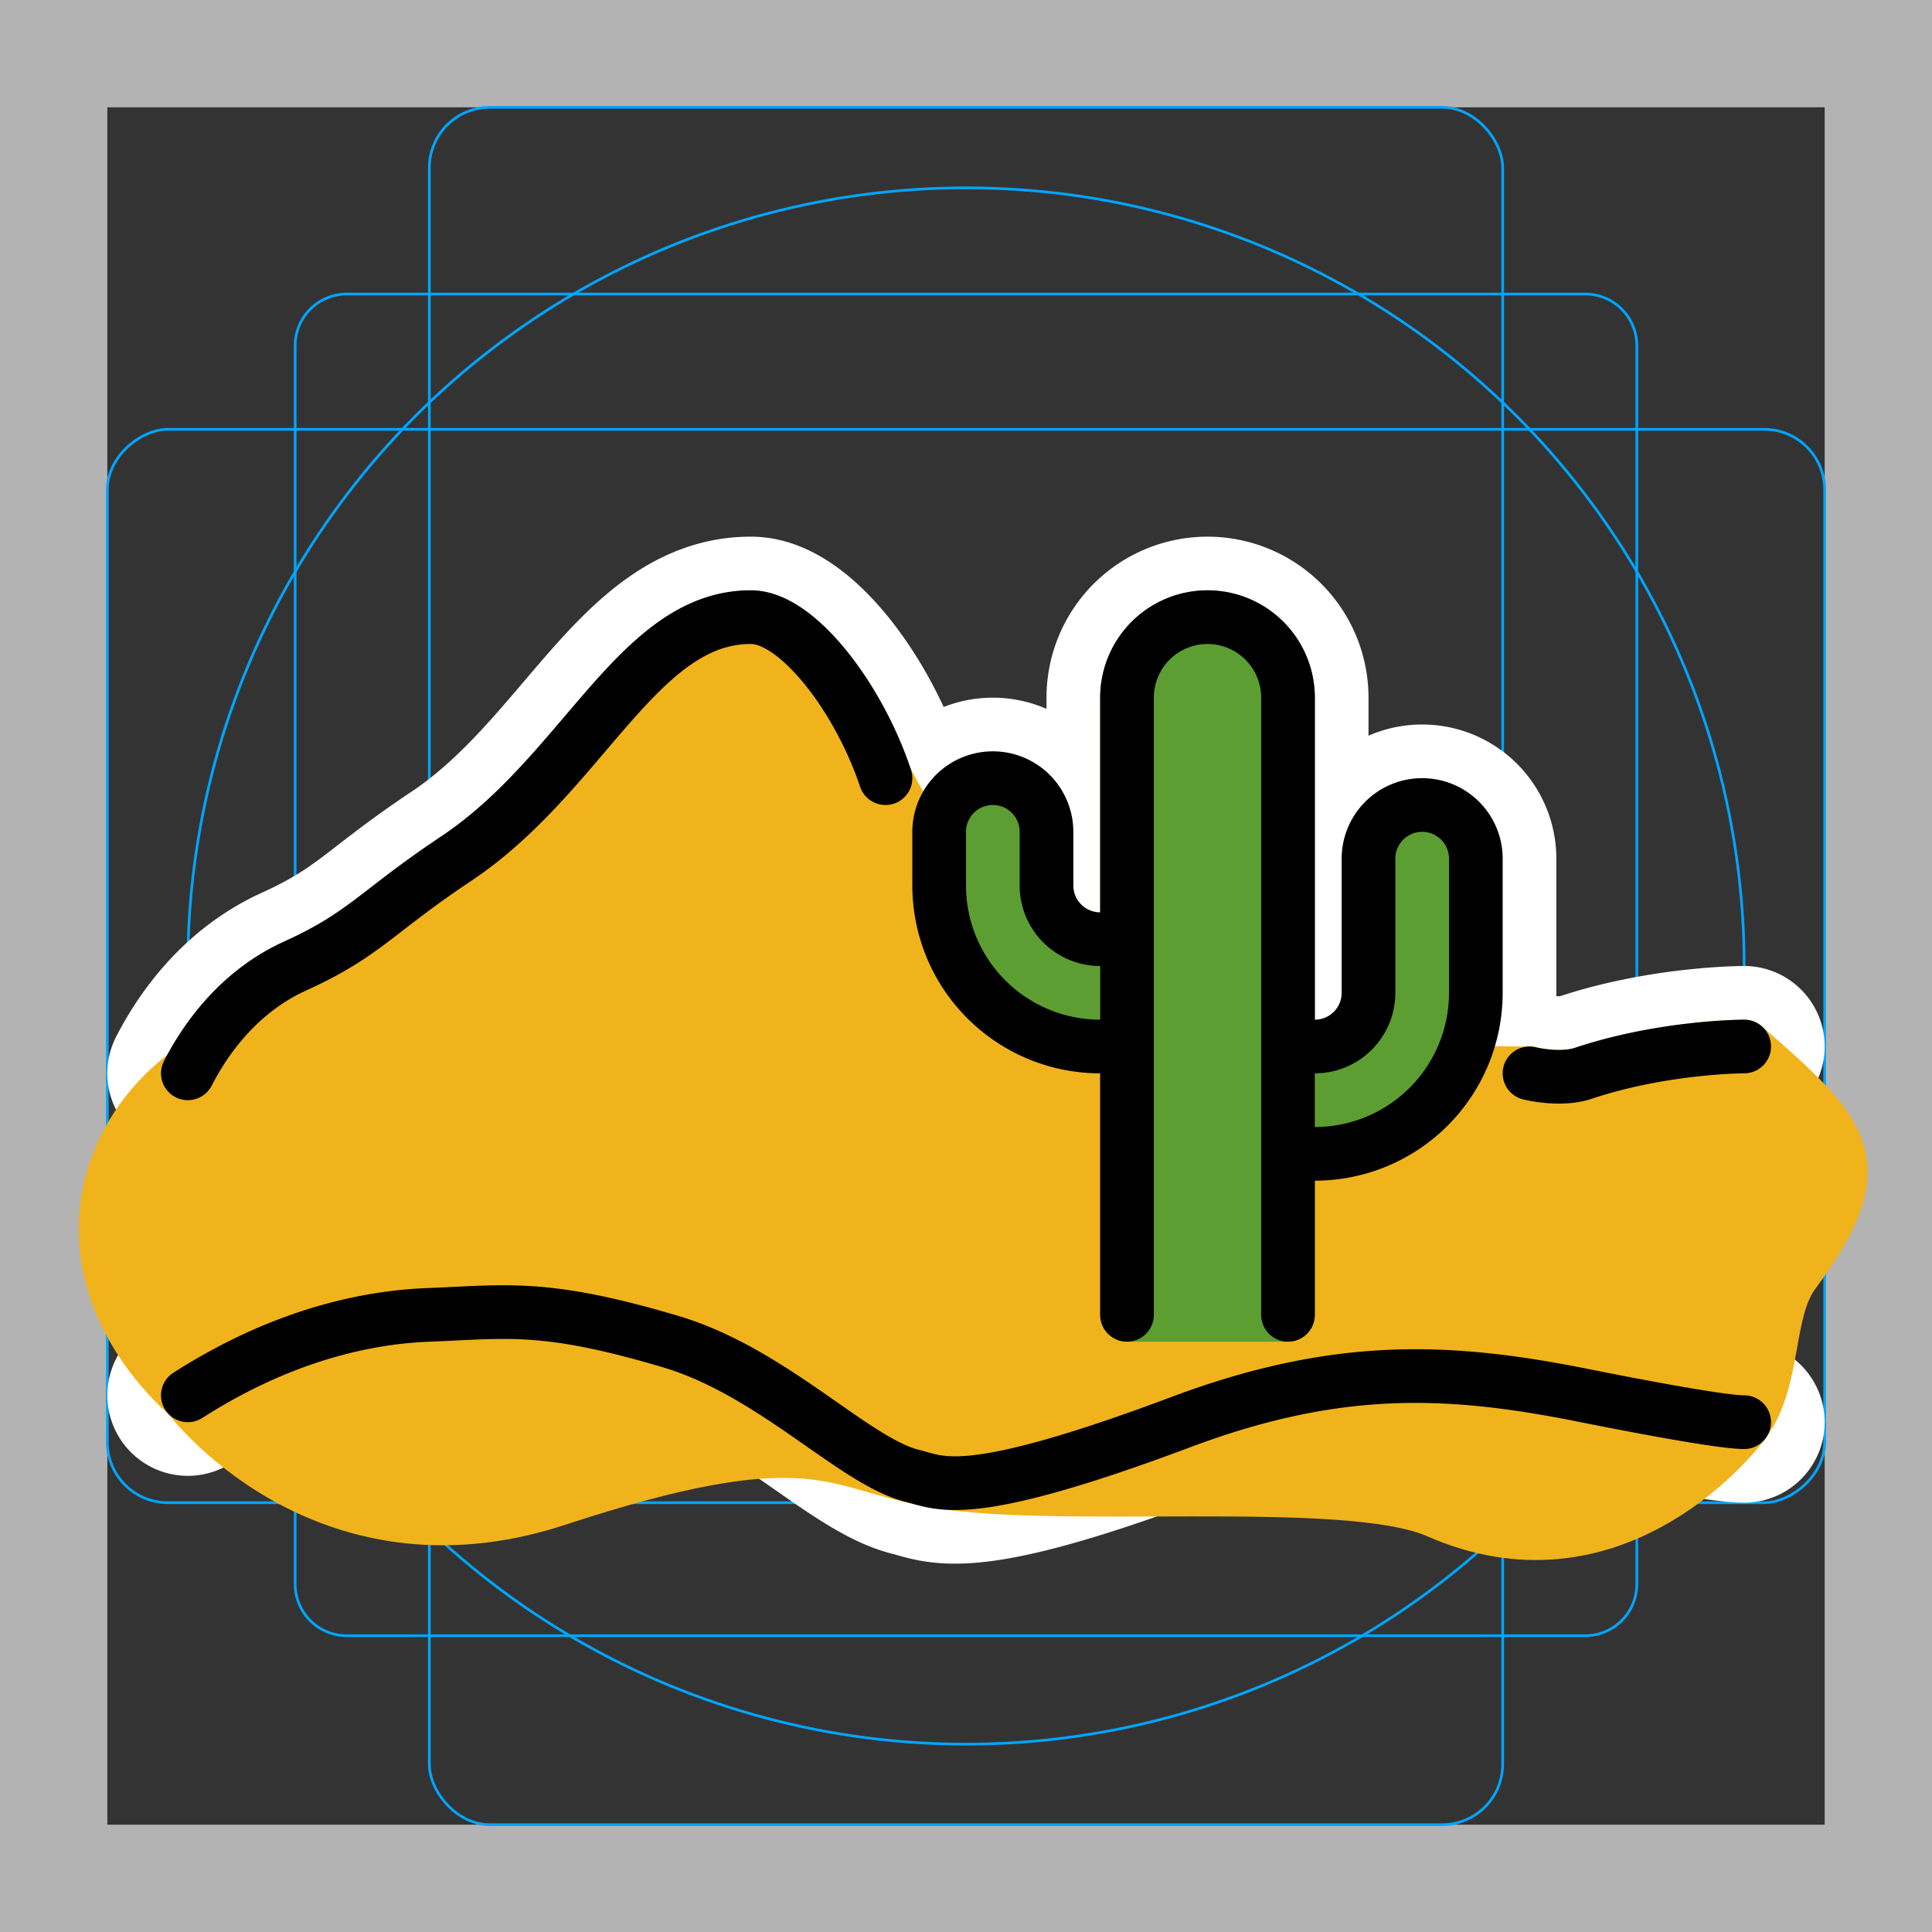 <svg viewBox="0 0 72 72" xmlns="http://www.w3.org/2000/svg"><rect x="0" y="0" width="72" height="72" fill="#333333" stroke="none"/><path fill="#b3b3b3" d="M68 4v64H4V4h64m4-4H0v72h72V0z"/><path fill="none" stroke="#00a5ff" stroke-miterlimit="10" stroke-width=".1" d="M12.923 10.958h46.154A1.923 1.923 0 0161 12.881v46.154a1.923 1.923 0 01-1.923 1.923H12.923A1.923 1.923 0 0111 59.035V12.881a1.923 1.923 0 011.923-1.923z"/><rect x="16" y="4" rx="2.254" width="40" height="64" fill="none" stroke="#00a5ff" stroke-miterlimit="10" stroke-width=".1"/><rect x="16" y="4" rx="2.254" width="40" height="64" transform="rotate(90 36 36)" fill="none" stroke="#00a5ff" stroke-miterlimit="10" stroke-width=".1"/><circle cx="36" cy="36" r="29" fill="none" stroke="#00a5ff" stroke-miterlimit="10" stroke-width=".1"/><path d="M48 49V26a3 3 0 00-3-3h0a3 3 0 00-3 3v23m-1-14a2 2 0 01-2-2v-2a2 2 0 00-2-2h0a2 2 0 00-2 2v2a6 6 0 006 6m8 0a2 2 0 002-2v-5a2 2 0 012-2h0a2 2 0 012 2v5a6 6 0 01-6 6m16 10c-1 0-5.177-.836-6-1-5-1-9.15-1.194-15 1-8 3-8.943 2.26-10 2-2.158-.53-5.197-3.87-9-5-4.706-1.399-6.102-1.111-9-1-1.848.07-5.126.523-9 3m0-12c.526-1.02 1.728-2.967 4-4 2.61-1.186 3-2 6-4 4.746-3.164 6.792-9.028 11-9 1.72.011 4 3 5 6m32 10s-3 0-6 1c-.865.288-2 0-2 0" stroke-linecap="round" stroke-miterlimit="10" stroke-width="6" stroke="#fff" fill="none" stroke-linejoin="round"/><path fill="#F1B31C" stroke="#F1B31C" stroke-linecap="round" stroke-linejoin="round" stroke-miterlimit="10" stroke-width="2" d="M65 39s-3 0-6 1c-.865.288-2 0-2 0-8.417 0-12-1.583-12-1.583s-5.833-3.5-7.917-4.417C35 33.083 33 29 33 29c-1-3-3.28-5.989-5-6-4.208-.028-6.254 5.836-11 9-3 2-3.39 2.814-6 4-2.272 1.033-3.474 2.98-4 4 0 0-2.98 1.938-3.063 5.688C3.854 49.438 7 52 7 52s5 6.75 13.75 3.875c9.187-3.019 10.204-1.485 13.65-.765 4.604.962 15.725-.297 19.183 1.223C59.895 59.11 64.363 53.877 65 53c1.188-1.633.79-4.122 1.833-5.542 3-4.083 2.042-5.083-1.833-8.458z"/><path fill="#5c9e31" stroke="#5c9e31" stroke-linecap="round" stroke-linejoin="round" stroke-miterlimit="10" stroke-width="2" d="M48 49V26a3 3 0 00-3-3h0a3 3 0 00-3 3v23h6z"/><path fill="#5C9E31" d="M41 35a2 2 0 01-2-2v-2a2 2 0 10-4 0v2a6 6 0 006 6m8 0a2 2 0 002-2v-5a2 2 0 114 0v5a6 6 0 01-6 6"/><path d="M48 49V26a3 3 0 00-3-3h0a3 3 0 00-3 3v23m-1-14a2 2 0 01-2-2v-2a2 2 0 00-2-2h0a2 2 0 00-2 2v2a6 6 0 006 6m8 0a2 2 0 002-2v-5a2 2 0 012-2h0a2 2 0 012 2v5a6 6 0 01-6 6m16 10c-1 0-5.177-.836-6-1-5-1-9.15-1.194-15 1-8 3-8.943 2.26-10 2-2.158-.53-5.197-3.87-9-5-4.706-1.399-6.102-1.111-9-1-1.848.07-5.126.523-9 3m0-12c.526-1.02 1.728-2.967 4-4 2.61-1.186 3-2 6-4 4.746-3.164 6.792-9.028 11-9 1.72.011 4 3 5 6m32 10s-3 0-6 1c-.865.288-2 0-2 0" fill="none" stroke="#000" stroke-linecap="round" stroke-linejoin="round" stroke-miterlimit="10" stroke-width="2"/></svg>